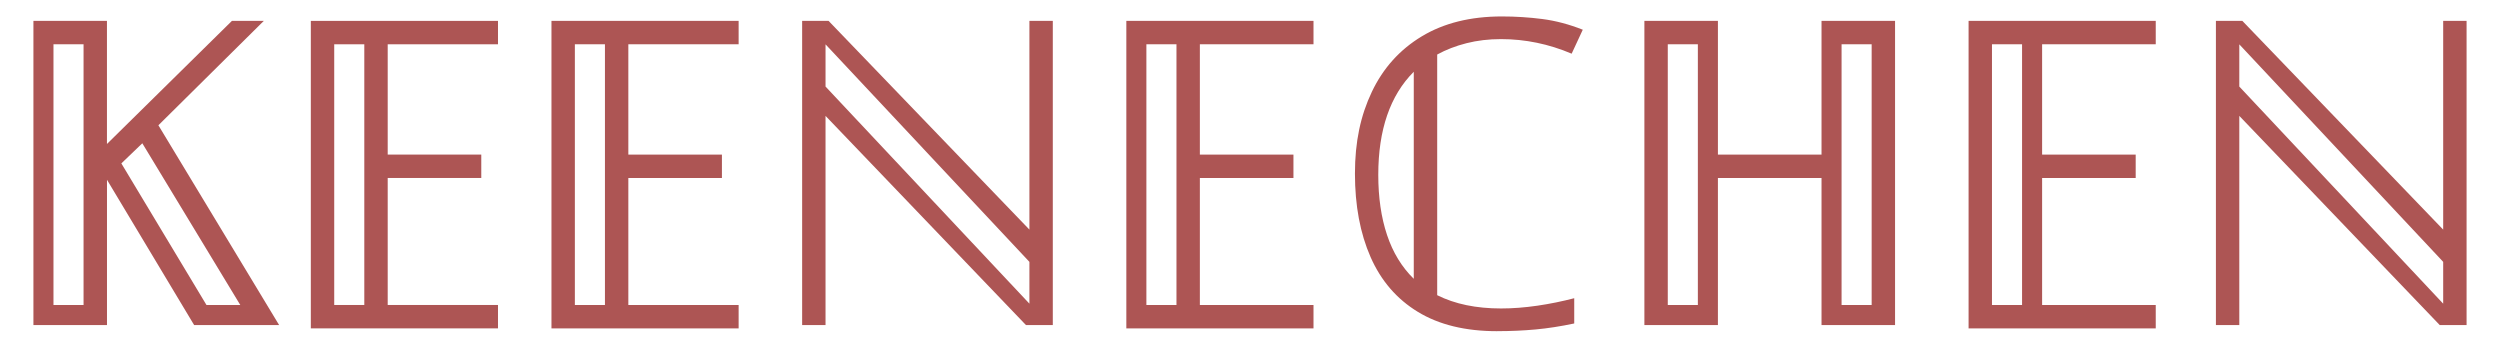 <?xml version="1.0" encoding="UTF-8"?>
<svg id="_图层_2" data-name="图层 2" xmlns="http://www.w3.org/2000/svg" viewBox="0 0 748 104">
  <defs>
    <style>
      .cls-1 {
        fill: #ad5554;
      }

      .cls-1, .cls-2 {
        stroke-width: 0px;
      }

      .cls-2 {
        fill: none;
      }
    </style>
  </defs>
  <g id="_图层_1-2" data-name="图层 1">
    <g>
      <g>
        <path class="cls-1" d="M10,97.25V6.25h22v36.83L69.39,6.25h9.54l-31.54,31.23,36.12,59.77h-25.43l-26.07-43.46v43.46H10ZM16,91.25h9V13.25h-9v78ZM61.78,91.25h10.11l-29.31-48.38-6.27,6.02,25.47,42.37Z"/>
        <path class="cls-1" d="M93,98.25V6.25h56v7h-33v33h28v7h-28v38h33v7h-56ZM100,91.25h9V13.25h-9v78Z"/>
        <path class="cls-1" d="M165,98.25V6.25h56v7h-33v33h28v7h-28v38h33v7h-56ZM172,91.25h9V13.25h-9v78Z"/>
        <path class="cls-1" d="M240,97.25V6.25h7.91l60.09,62.45V6.25h7v91h-8.04l-59.96-62.58v62.58h-7ZM308,90.86v-12.51L247,13.27v12.63l61,64.96Z"/>
        <path class="cls-1" d="M337,98.25V6.25h56v7h-34v33h28v7h-28v38h34v7h-56ZM343,91.25h9V13.25h-9v78Z"/>
        <path class="cls-1" d="M447.94,99.09c-9.48,0-17.38-1.92-23.7-5.77-6.32-3.84-11.04-9.31-14.16-16.4-3.12-7.09-4.68-15.42-4.68-24.98s1.69-17.38,5.06-24.47c3.37-7.09,8.35-12.62,14.93-16.59,6.58-3.97,14.56-5.96,23.96-5.96,4.1,0,8.14.26,12.11.77,3.97.51,8.01,1.58,12.11,3.2l-3.33,7.17c-6.83-2.9-13.88-4.36-21.14-4.36-3.67,0-7.11.41-10.31,1.22-3.2.81-6.13,1.94-8.78,3.39v72.01c5.3,2.65,11.66,3.97,19.09,3.97,3.5,0,7.13-.28,10.89-.83,3.76-.55,7.43-1.3,11.02-2.24v7.56c-4.02.85-7.86,1.45-11.53,1.79-3.67.34-7.52.51-11.53.51ZM423,83.42V21.47c-7.08,7.08-10.62,17.37-10.62,30.85,0,6.74.87,12.74,2.62,17.98,1.75,5.25,4.42,9.62,8,13.12Z"/>
        <path class="cls-1" d="M492,97.25V6.25h22v40h31V6.25h22v91h-22v-44h-31v44h-22ZM499,91.25h9V13.25h-9v78ZM551,91.25h9V13.25h-9v78Z"/>
        <path class="cls-1" d="M589,98.25V6.25h56v7h-34v33h28v7h-28v38h34v7h-56ZM596,91.25h9V13.25h-9v78Z"/>
        <path class="cls-1" d="M663,97.25V6.25h7.91l60.09,62.45V6.25h7v91h-8.04l-59.96-62.58v62.58h-7ZM731,90.86v-12.51l-61-65.08v12.63l61,64.96Z"/>
      </g>
      <rect class="cls-2" width="748" height="104"/>
    </g>
  </g>
</svg>